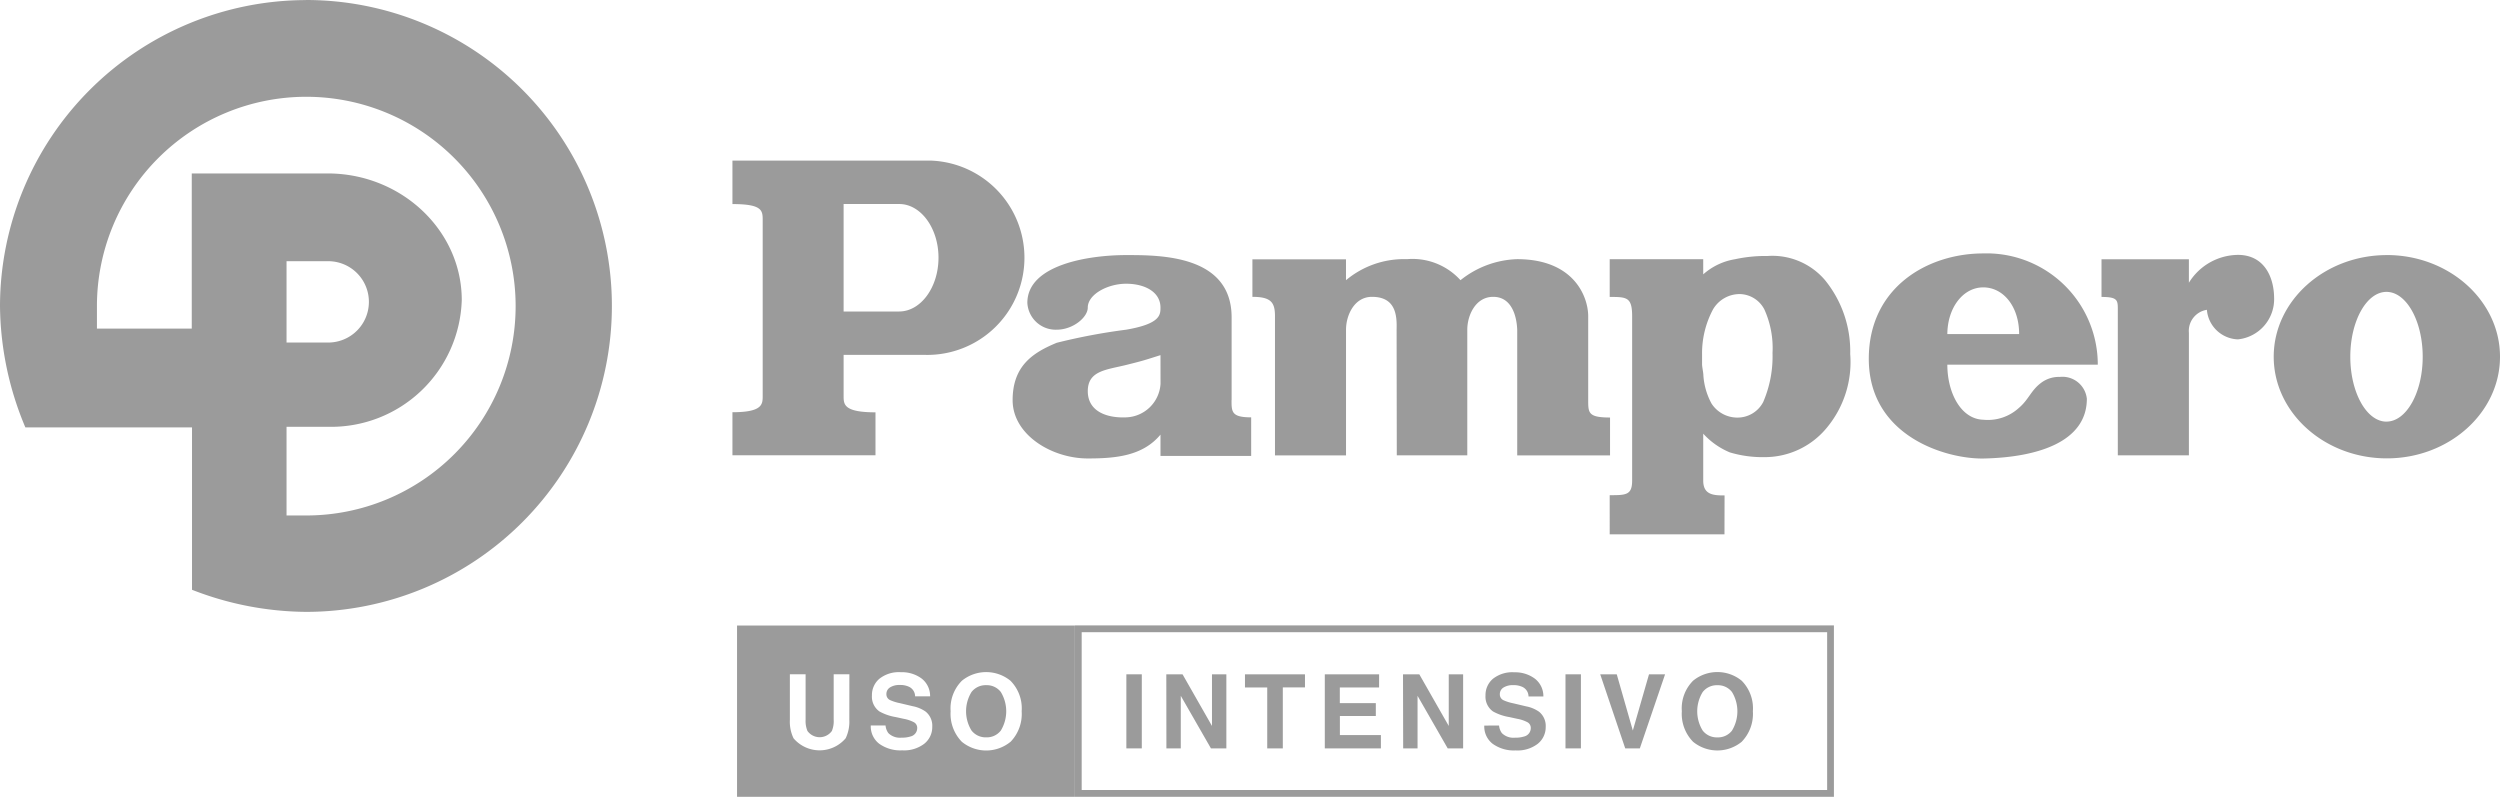 <svg xmlns="http://www.w3.org/2000/svg" viewBox="0 0 178.257 56.812"><defs><style>.cls-1,.cls-2{fill:#9b9b9b;}.cls-1{fill-rule:evenodd;}</style></defs><title>marcaRecurso 7</title><g id="Capa_2" data-name="Capa 2"><g id="Capa_1-2" data-name="Capa 1"><path id="Trazado_88" data-name="Trazado 88" class="cls-1" d="M21.815.006A21.86,21.86,0,0,0,0,21.821a22.7,22.7,0,0,0,1.808,8.652H13.691v11.58a22.712,22.712,0,0,0,8.124,1.575A21.814,21.814,0,0,0,21.815,0Zm.016,36.749h-1.4V30.432h2.984a9.323,9.323,0,0,0,9.51-9.034c0-4.982-4.326-9.039-9.577-9.031H13.673V23.431H6.912v-1.61A14.927,14.927,0,1,1,21.841,36.755Zm-1.4-12.331v-5.8H23.4a2.9,2.9,0,0,1,.007,5.8ZM66.008,11.451H52.225v3.1c2.157,0,2.157.469,2.157,1.171v12.5c0,.6,0,1.171-2.157,1.171v3.069h10.2V29.4c-2.273,0-2.273-.57-2.273-1.171V25.305h5.824a6.93,6.93,0,0,0,.363-13.855c-.111,0-.222,0-.332,0Zm-1.89,10.761H60.152V14.547h3.966c1.537,0,2.8,1.721,2.8,3.826s-1.259,3.832-2.8,3.837Zm23.7,6.32v-5.9c0-4.449-5.069-4.444-7.516-4.444-2.738,0-7.049.709-7.049,3.406a2.023,2.023,0,0,0,2.093,1.914c1.159,0,2.215-.878,2.215-1.577,0-.937,1.409-1.7,2.738-1.7s2.446.586,2.446,1.7c0,.517-.006,1.159-2.446,1.577a42.915,42.915,0,0,0-4.953.934c-1.689.7-3.143,1.634-3.143,4.092s2.777,4.155,5.359,4.155c1.993,0,3.919-.177,5.184-1.7v1.518h6.466V29.758c-1.4,0-1.4-.389-1.4-1.228Zm-5.069-1.164A2.545,2.545,0,0,1,80.3,29.759c-1.341.061-2.738-.4-2.738-1.869S78.9,26.372,80.3,26.022c1.171-.293,1.166-.293,2.446-.7Zm87.44-9.179c-4.439,0-8.067,3.253-8.067,7.247s3.628,7.247,8.067,7.247,8.068-3.253,8.068-7.247-3.625-7.25-8.069-7.25Zm-.026,11.875c-1.419,0-2.58-2.078-2.58-4.627s1.162-4.625,2.58-4.625,2.582,2.075,2.582,4.625-1.163,4.624-2.582,4.624ZM141.412,18.07c-3.965,0-8.162,2.42-8.162,7.515,0,5.564,5.58,7.162,8.2,7.108,3.837-.084,7.348-1.184,7.348-4.263a1.75,1.75,0,0,0-1.925-1.555h-.008a2.11,2.11,0,0,0-1.335.427c-.732.553-.873,1.184-1.573,1.779a3.278,3.278,0,0,1-2.545.847c-1.589-.045-2.562-1.914-2.562-3.926h10.728a7.93,7.93,0,0,0-7.925-7.936C141.572,18.066,141.492,18.068,141.412,18.07Zm-2.562,5.75c.016-1.892,1.127-3.329,2.562-3.329s2.558,1.367,2.558,3.329Zm20.717-5.646a4.161,4.161,0,0,0-3.493,1.987V18.486h-6.23v2.687c1.162,0,1.162.238,1.162.918V32.466h5.069V23.738a1.52,1.52,0,0,1,1.282-1.647,2.3,2.3,0,0,0,2.211,2.107,2.88,2.88,0,0,0,2.582-2.979c-.015-1.435-.684-3.045-2.581-3.045Zm-33.513.079a10.309,10.309,0,0,0-2.35.232,4.5,4.5,0,0,0-2.26,1.078v-1.08h-6.668v2.69c1.22,0,1.6.013,1.6,1.378V34.268c0,1.04-.447,1.04-1.6,1.04V38.1h8.184l.006-2.774c-.785,0-1.521-.038-1.521-1.056V30.922a5.317,5.317,0,0,0,1.9,1.336,8.11,8.11,0,0,0,2.457.337,5.727,5.727,0,0,0,4.477-2.123,7.317,7.317,0,0,0,1.646-5.232,8.038,8.038,0,0,0-1.791-5.259,4.928,4.928,0,0,0-4.08-1.73Zm-.337,10.422a2.064,2.064,0,0,1-1.84,1.1,2.189,2.189,0,0,1-1.84-1,4.876,4.876,0,0,1-.581-2.007c0-.2-.094-.594-.094-.8v-.7a6.634,6.634,0,0,1,.777-3.2,2.2,2.2,0,0,1,1.93-1.1,2.019,2.019,0,0,1,1.737,1.1,6.677,6.677,0,0,1,.58,3.1,8.247,8.247,0,0,1-.665,3.5ZM114.8,32.47v-2.7c-1.557,0-1.557-.328-1.557-1.252V22.546c0-1.37-1-4.067-5.07-4.067a6.78,6.78,0,0,0-4.036,1.5,4.615,4.615,0,0,0-3.814-1.5,6.438,6.438,0,0,0-4.35,1.5V18.492H89.3v2.674c1.332,0,1.61.4,1.61,1.377V32.47h5.065V23.5c0-.989.572-2.335,1.85-2.335,1.724,0,1.785,1.368,1.757,2.335l.013,8.968h5.027V23.5c0-.989.572-2.335,1.848-2.335,1.725,0,1.7,2.335,1.712,2.335v8.971Z"/><path id="Trazado_89" data-name="Trazado 89" class="cls-2" d="M130.28,45.076V56.329H77.127V45.076H130.28m.483-.483H76.645V56.812h54.119Z"/><path id="Trazado_90" data-name="Trazado 90" class="cls-2" d="M70.32,48.855a1.276,1.276,0,0,0-1.046.484,2.618,2.618,0,0,0,0,2.752,1.276,1.276,0,0,0,1.046.484,1.261,1.261,0,0,0,1.041-.484,2.645,2.645,0,0,0,0-2.75A1.26,1.26,0,0,0,70.32,48.855Z"/><path id="Trazado_91" data-name="Trazado 91" class="cls-2" d="M52.553,44.6V56.812h24.09V44.6Zm8.006,6.73a2.722,2.722,0,0,1-.261,1.311,2.438,2.438,0,0,1-3.436.281,2.485,2.485,0,0,1-.281-.281,2.722,2.722,0,0,1-.261-1.311V48.076h1.122V51.32a1.839,1.839,0,0,0,.132.8,1.073,1.073,0,0,0,1.5.241,1.06,1.06,0,0,0,.241-.241,1.839,1.839,0,0,0,.129-.8V48.076h1.119Zm5.355,1.693a2.365,2.365,0,0,1-1.581.478,2.585,2.585,0,0,1-1.644-.471,1.557,1.557,0,0,1-.6-1.3h1.053a1.072,1.072,0,0,0,.2.541,1.172,1.172,0,0,0,.94.326,2,2,0,0,0,.648-.086A.615.615,0,0,0,65.4,51.9a.452.452,0,0,0-.232-.4,2.5,2.5,0,0,0-.732-.247l-.572-.125a3.558,3.558,0,0,1-1.158-.4,1.288,1.288,0,0,1-.534-1.143A1.516,1.516,0,0,1,62.7,48.4a2.224,2.224,0,0,1,1.537-.469,2.353,2.353,0,0,1,1.456.434,1.572,1.572,0,0,1,.626,1.285H65.249a.757.757,0,0,0-.426-.677,1.455,1.455,0,0,0-.659-.132,1.245,1.245,0,0,0-.7.172.543.543,0,0,0-.261.48.453.453,0,0,0,.257.423,3.181,3.181,0,0,0,.7.22l.927.22a2.369,2.369,0,0,1,.914.384,1.294,1.294,0,0,1,.472,1.078,1.516,1.516,0,0,1-.555,1.2Zm6.134-.127a2.737,2.737,0,0,1-3.461,0,2.845,2.845,0,0,1-.805-2.179,2.792,2.792,0,0,1,.805-2.179,2.74,2.74,0,0,1,3.461,0,2.8,2.8,0,0,1,.8,2.179,2.855,2.855,0,0,1-.794,2.178Z"/><path id="Trazado_92" data-name="Trazado 92" class="cls-2" d="M81.413,53.362h-1.1V48.08h1.1Z"/><path id="Trazado_93" data-name="Trazado 93" class="cls-2" d="M83.161,48.08h1.157l2.1,3.683V48.08h1.025v5.281h-1.1l-2.15-3.747v3.747H83.168Z"/><path id="Trazado_94" data-name="Trazado 94" class="cls-2" d="M93.049,48.08v.935H91.468v4.346H90.357V49.016H88.77V48.08Z"/><path id="Trazado_95" data-name="Trazado 95" class="cls-2" d="M98.333,49.016h-2.8v1.121H98.1v.917H95.538v1.359h2.924v.952h-4V48.08h3.873Z"/><path id="Trazado_96" data-name="Trazado 96" class="cls-2" d="M100.038,48.08H101.2l2.1,3.683V48.08h1.025v5.281h-1.1l-2.15-3.747v3.747h-1.025Z"/><path id="Trazado_97" data-name="Trazado 97" class="cls-2" d="M106.888,51.732a1.072,1.072,0,0,0,.2.541,1.172,1.172,0,0,0,.94.326,2,2,0,0,0,.648-.086.615.615,0,0,0,.472-.613.453.453,0,0,0-.231-.4,2.5,2.5,0,0,0-.732-.247l-.572-.125a3.558,3.558,0,0,1-1.158-.4,1.288,1.288,0,0,1-.534-1.143,1.516,1.516,0,0,1,.522-1.179,2.224,2.224,0,0,1,1.537-.469,2.352,2.352,0,0,1,1.441.439,1.574,1.574,0,0,1,.626,1.285h-1.059a.757.757,0,0,0-.426-.677,1.455,1.455,0,0,0-.659-.132,1.245,1.245,0,0,0-.7.172.543.543,0,0,0-.26.48.453.453,0,0,0,.257.423,3.181,3.181,0,0,0,.7.22l.927.22a2.369,2.369,0,0,1,.914.384,1.294,1.294,0,0,1,.472,1.078,1.517,1.517,0,0,1-.559,1.2,2.362,2.362,0,0,1-1.58.478,2.589,2.589,0,0,1-1.641-.471,1.557,1.557,0,0,1-.6-1.3Z"/><path id="Trazado_98" data-name="Trazado 98" class="cls-2" d="M112.724,53.362h-1.1V48.08h1.1Z"/><path id="Trazado_99" data-name="Trazado 99" class="cls-2" d="M117.579,48.08h1.146l-1.8,5.281h-1.042L114.1,48.08h1.179l1.146,4.009Z"/><path id="Trazado_100" data-name="Trazado 100" class="cls-2" d="M124.185,52.893a2.737,2.737,0,0,1-3.461,0,2.845,2.845,0,0,1-.805-2.179,2.792,2.792,0,0,1,.805-2.179,2.74,2.74,0,0,1,3.461,0,2.8,2.8,0,0,1,.8,2.179A2.855,2.855,0,0,1,124.185,52.893Zm-.69-.8a2.645,2.645,0,0,0,0-2.75,1.259,1.259,0,0,0-1.041-.485,1.276,1.276,0,0,0-1.046.484,2.618,2.618,0,0,0,0,2.752,1.276,1.276,0,0,0,1.046.484,1.262,1.262,0,0,0,1.041-.482Z"/></g></g></svg>